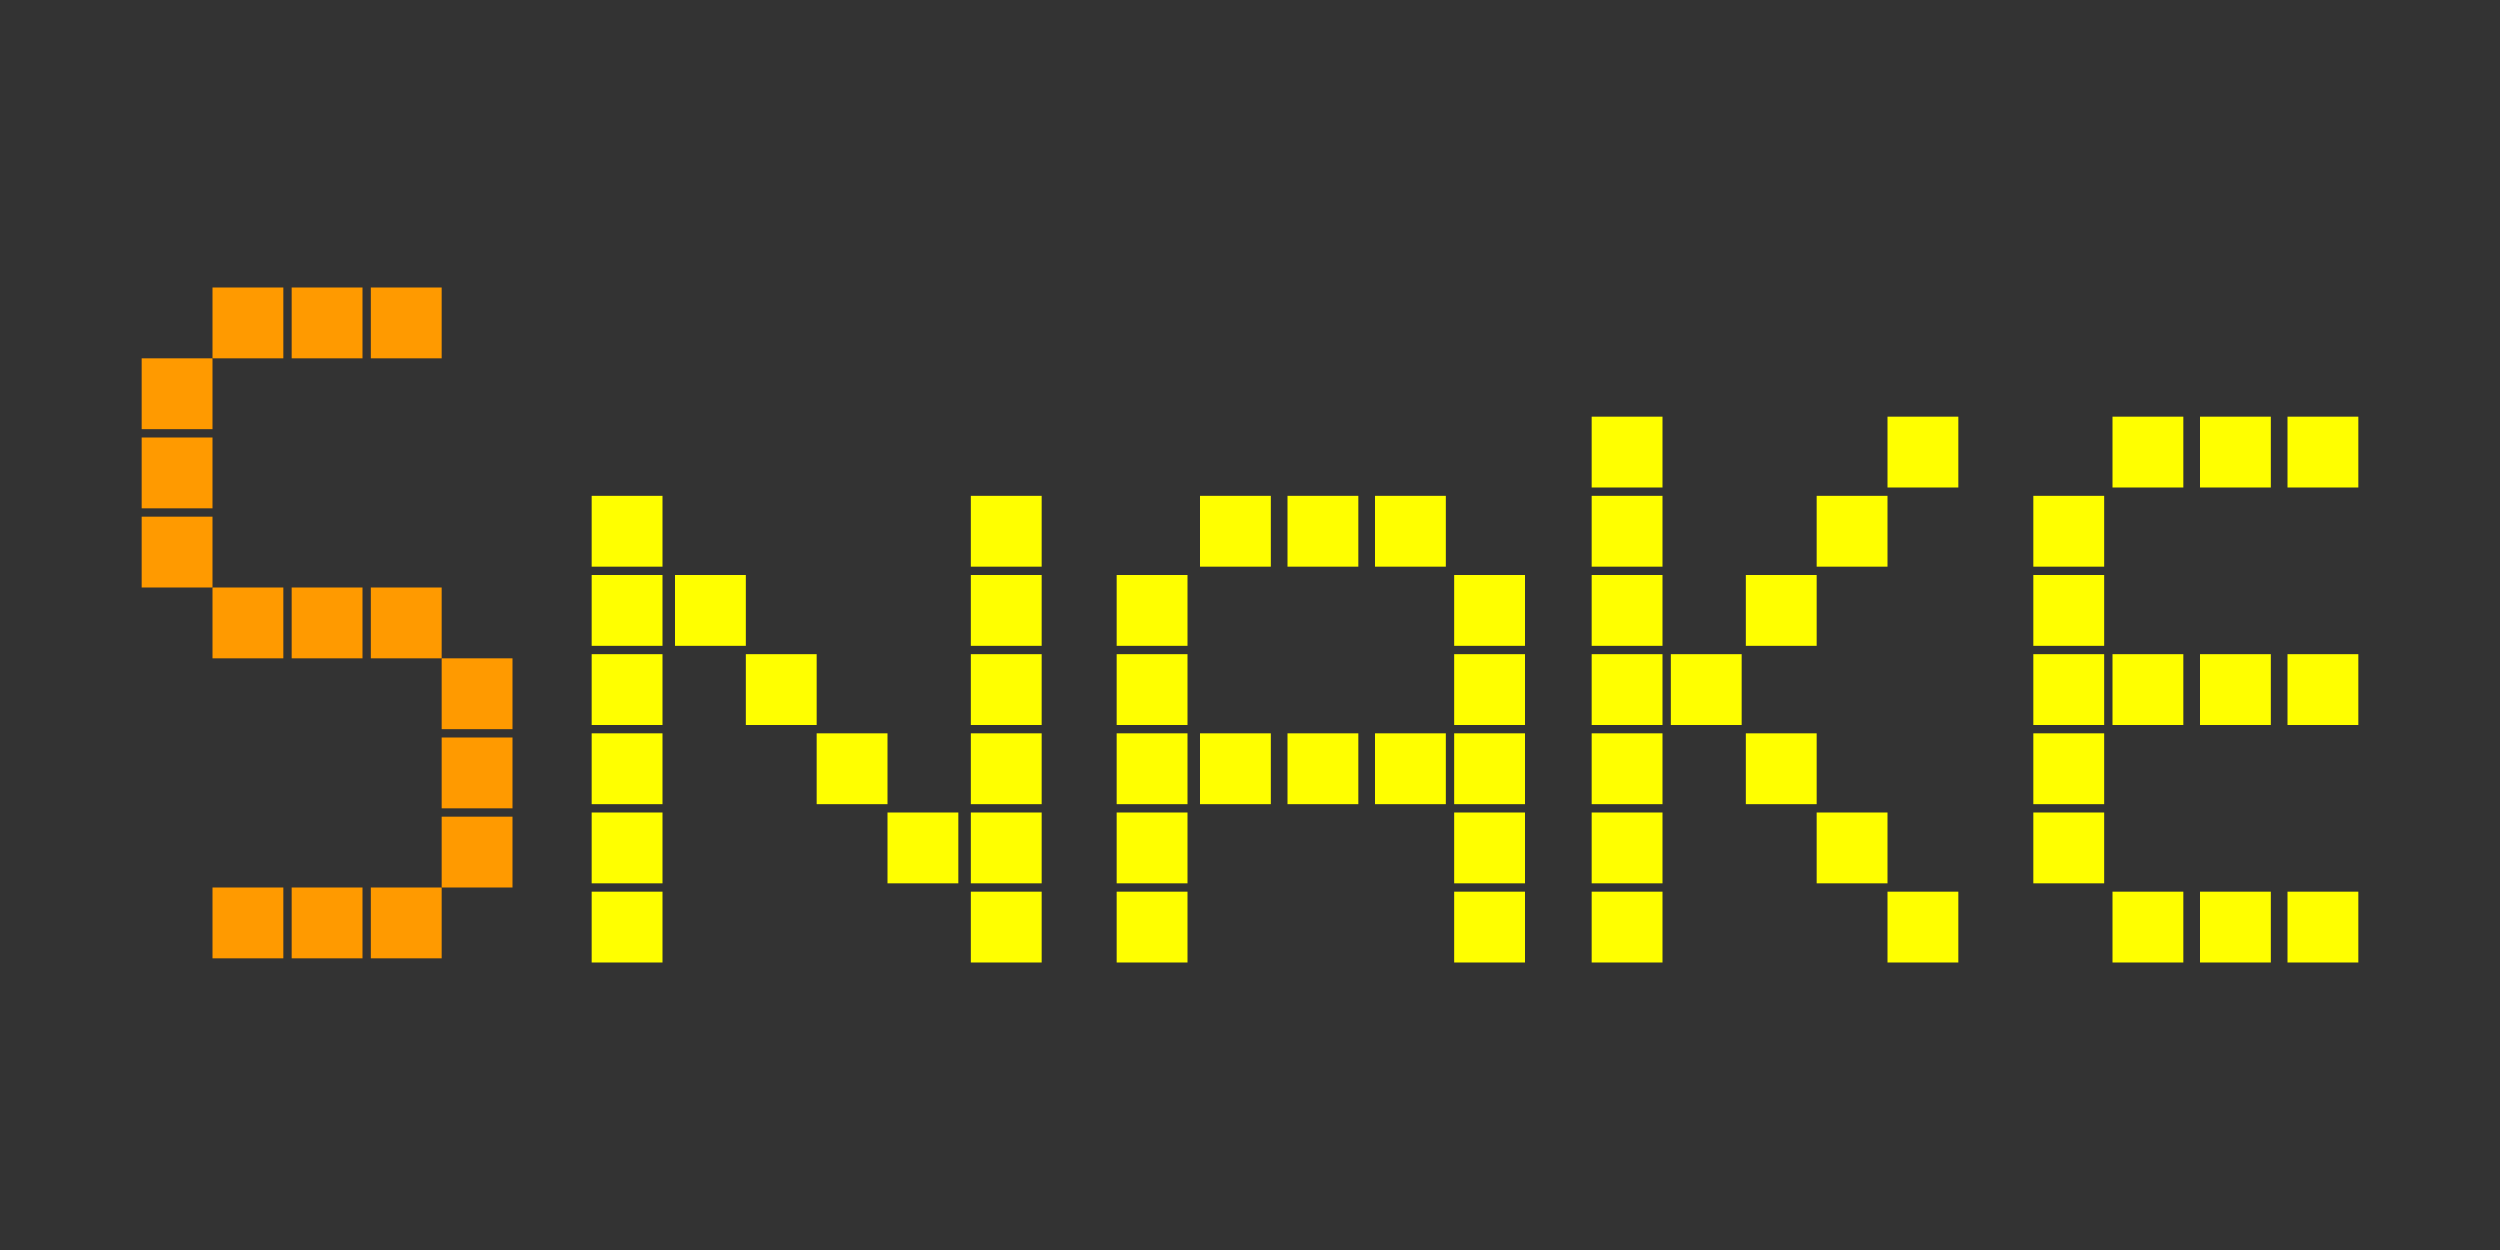 <svg width="600" height="300" viewBox="0 0 600 300" fill="none" xmlns="http://www.w3.org/2000/svg">
<rect x="0" y="0" width="600" height="300" fill="#333333" stroke="none"/>
<rect x="51" y="69" width="17" height="17" fill="#FF9A00"/>
<rect x="51" y="141" width="17" height="17" fill="#FF9A00"/>
<rect x="51" y="213" width="17" height="17" fill="#FF9A00"/>
<rect x="34" y="86" width="17" height="17" fill="#FF9A00"/>
<rect x="106" y="158" width="17" height="17" fill="#FF9A00"/>
<rect x="142" y="176" width="17" height="17" fill="#FFFF00"/>
<rect x="382" y="157" width="17" height="17" fill="#FFFF00"/>
<rect x="268" y="176" width="17" height="17" fill="#FFFF00"/>
<rect x="233" y="176" width="17" height="17" fill="#FFFF00"/>
<rect x="488" y="176" width="17" height="17" fill="#FFFF00"/>
<rect x="349" y="176" width="17" height="17" fill="#FFFF00"/>
<rect x="196" y="176" width="17" height="17" fill="#FFFF00"/>
<rect x="436" y="119" width="17" height="17" fill="#FFFF00"/>
<rect x="453" y="100" width="17" height="17" fill="#FFFF00"/>
<rect x="142" y="119" width="17" height="17" fill="#FFFF00"/>
<rect x="233" y="119" width="17" height="17" fill="#FFFF00"/>
<rect x="488" y="119" width="17" height="17" fill="#FFFF00"/>
<rect x="34" y="105" width="17" height="17" fill="#FF9A00"/>
<rect x="106" y="177" width="17" height="17" fill="#FF9A00"/>
<rect x="142" y="195" width="17" height="17" fill="#FFFF00"/>
<rect x="382" y="176" width="17" height="17" fill="#FFFF00"/>
<rect x="268" y="195" width="17" height="17" fill="#FFFF00"/>
<rect x="233" y="195" width="17" height="17" fill="#FFFF00"/>
<rect x="488" y="195" width="17" height="17" fill="#FFFF00"/>
<rect x="349" y="195" width="17" height="17" fill="#FFFF00"/>
<rect x="213" y="195" width="17" height="17" fill="#FFFF00"/>
<rect x="419" y="176" width="17" height="17" fill="#FFFF00"/>
<rect x="330" y="119" width="17" height="17" fill="#FFFF00"/>
<rect x="549" y="100" width="17" height="17" fill="#FFFF00"/>
<rect x="549" y="214" width="17" height="17" fill="#FFFF00"/>
<rect x="549" y="157" width="17" height="17" fill="#FFFF00"/>
<rect x="330" y="176" width="17" height="17" fill="#FFFF00"/>
<rect x="142" y="138" width="17" height="17" fill="#FFFF00"/>
<rect x="382" y="119" width="17" height="17" fill="#FFFF00"/>
<rect x="382" y="100" width="17" height="17" fill="#FFFF00"/>
<rect x="268" y="138" width="17" height="17" fill="#FFFF00"/>
<rect x="233" y="138" width="17" height="17" fill="#FFFF00"/>
<rect x="488" y="138" width="17" height="17" fill="#FFFF00"/>
<rect x="349" y="138" width="17" height="17" fill="#FFFF00"/>
<rect x="162" y="138" width="17" height="17" fill="#FFFF00"/>
<rect x="401" y="157" width="17" height="17" fill="#FFFF00"/>
<rect x="288" y="119" width="17" height="17" fill="#FFFF00"/>
<rect x="507" y="100" width="17" height="17" fill="#FFFF00"/>
<rect x="507" y="214" width="17" height="17" fill="#FFFF00"/>
<rect x="507" y="157" width="17" height="17" fill="#FFFF00"/>
<rect x="288" y="176" width="17" height="17" fill="#FFFF00"/>
<rect x="34" y="124" width="17" height="17" fill="#FF9A00"/>
<rect x="106" y="196" width="17" height="17" fill="#FF9A00"/>
<rect x="142" y="214" width="17" height="17" fill="#FFFF00"/>
<rect x="382" y="195" width="17" height="17" fill="#FFFF00"/>
<rect x="382" y="214" width="17" height="17" fill="#FFFF00"/>
<rect x="268" y="214" width="17" height="17" fill="#FFFF00"/>
<rect x="233" y="214" width="17" height="17" fill="#FFFF00"/>
<rect x="436" y="195" width="17" height="17" fill="#FFFF00"/>
<rect x="453" y="214" width="17" height="17" fill="#FFFF00"/>
<rect x="349" y="214" width="17" height="17" fill="#FFFF00"/>
<rect x="142" y="157" width="17" height="17" fill="#FFFF00"/>
<rect x="382" y="138" width="17" height="17" fill="#FFFF00"/>
<rect x="268" y="157" width="17" height="17" fill="#FFFF00"/>
<rect x="233" y="157" width="17" height="17" fill="#FFFF00"/>
<rect x="488" y="157" width="17" height="17" fill="#FFFF00"/>
<rect x="349" y="157" width="17" height="17" fill="#FFFF00"/>
<rect x="179" y="157" width="17" height="17" fill="#FFFF00"/>
<rect x="419" y="138" width="17" height="17" fill="#FFFF00"/>
<rect x="309" y="119" width="17" height="17" fill="#FFFF00"/>
<rect x="528" y="100" width="17" height="17" fill="#FFFF00"/>
<rect x="528" y="214" width="17" height="17" fill="#FFFF00"/>
<rect x="528" y="157" width="17" height="17" fill="#FFFF00"/>
<rect x="309" y="176" width="17" height="17" fill="#FFFF00"/>
<rect x="70" y="69" width="17" height="17" fill="#FF9A00"/>
<rect x="70" y="141" width="17" height="17" fill="#FF9A00"/>
<rect x="70" y="213" width="17" height="17" fill="#FF9A00"/>
<rect x="89" y="69" width="17" height="17" fill="#FF9A00"/>
<rect x="89" y="141" width="17" height="17" fill="#FF9A00"/>
<rect x="89" y="213" width="17" height="17" fill="#FF9A00"/>
</svg>
